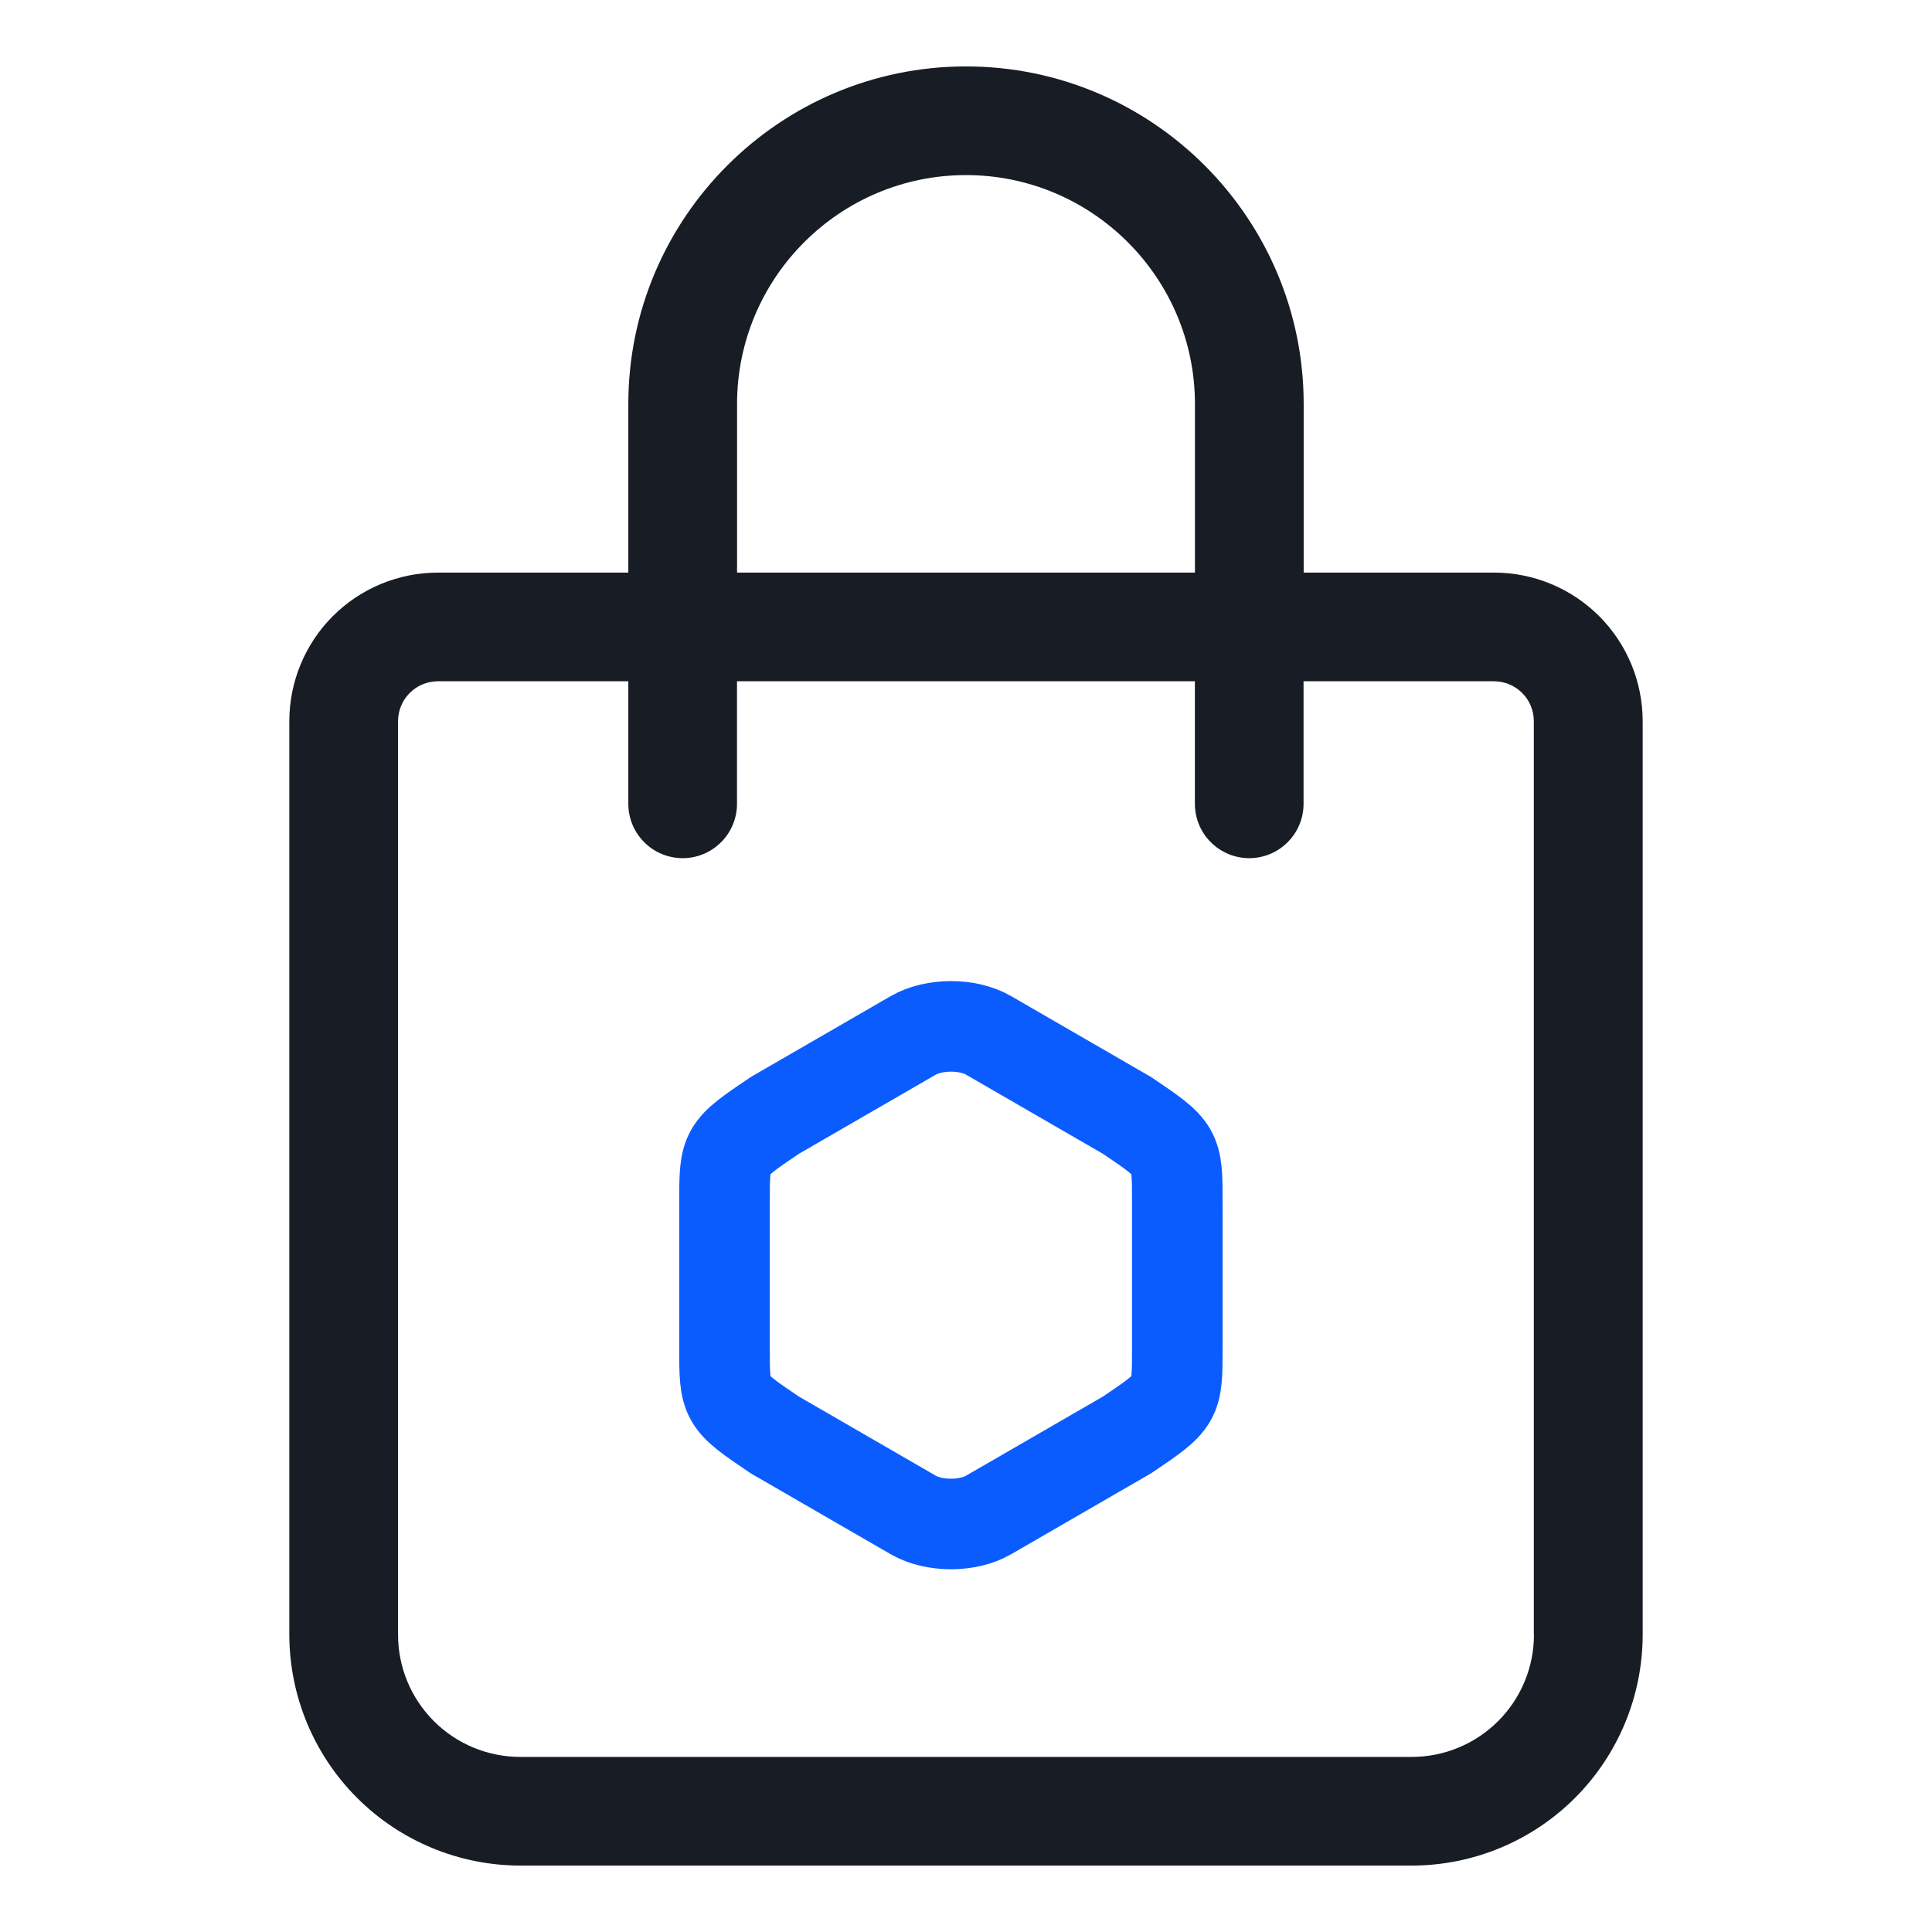 <svg width="32" height="32" viewBox="0 0 32 32" fill="none" xmlns="http://www.w3.org/2000/svg">
    <path d="M24.749 9.484H21.593V6.692C21.593 3.609 19.084 1.1 16 1.1C12.916 1.1 10.407 3.609 10.407 6.692V9.484H7.251C6.599 9.485 5.974 9.744 5.513 10.205C5.052 10.666 4.793 11.291 4.792 11.943V27.076C4.794 28.09 5.197 29.061 5.914 29.778C6.631 30.495 7.602 30.898 8.616 30.9H23.384C24.398 30.899 25.37 30.496 26.087 29.779C26.804 29.062 27.207 28.09 27.208 27.076V11.943C27.207 11.291 26.948 10.666 26.487 10.205C26.026 9.744 25.401 9.485 24.749 9.484ZM12.208 6.692C12.208 4.601 13.909 2.9 16 2.9C18.091 2.9 19.792 4.601 19.792 6.692V9.484H12.208V6.692ZM25.407 27.076C25.407 27.613 25.194 28.127 24.814 28.507C24.435 28.886 23.921 29.1 23.384 29.1H8.616C8.079 29.1 7.565 28.886 7.186 28.507C6.806 28.127 6.593 27.613 6.593 27.076V11.943C6.593 11.769 6.663 11.601 6.786 11.478C6.909 11.354 7.076 11.285 7.251 11.284H10.407V13.314C10.407 13.553 10.502 13.782 10.671 13.95C10.839 14.119 11.068 14.214 11.307 14.214C11.546 14.214 11.775 14.119 11.943 13.95C12.112 13.782 12.207 13.553 12.207 13.314V11.284H19.791V13.314C19.791 13.553 19.886 13.782 20.055 13.95C20.223 14.119 20.452 14.214 20.691 14.214C20.93 14.214 21.159 14.119 21.327 13.95C21.496 13.782 21.591 13.553 21.591 13.314V11.284H24.747C24.922 11.285 25.089 11.354 25.212 11.478C25.335 11.601 25.405 11.769 25.405 11.943V27.076H25.407Z"
          fill="#181C25"/>
    <path d="M12 19.917V22.321C12 23.204 12 23.204 12.833 23.767L15.125 25.092C15.471 25.292 16.033 25.292 16.375 25.092L18.667 23.767C19.5 23.204 19.5 23.204 19.5 22.325V19.917C19.5 19.038 19.5 19.038 18.667 18.475L16.375 17.15C16.033 16.95 15.471 16.95 15.125 17.15L12.833 18.475C12 19.038 12 19.038 12 19.917Z"
          stroke="#0A5CFF" stroke-width="1.5" stroke-linecap="round" stroke-linejoin="round"/>
</svg>